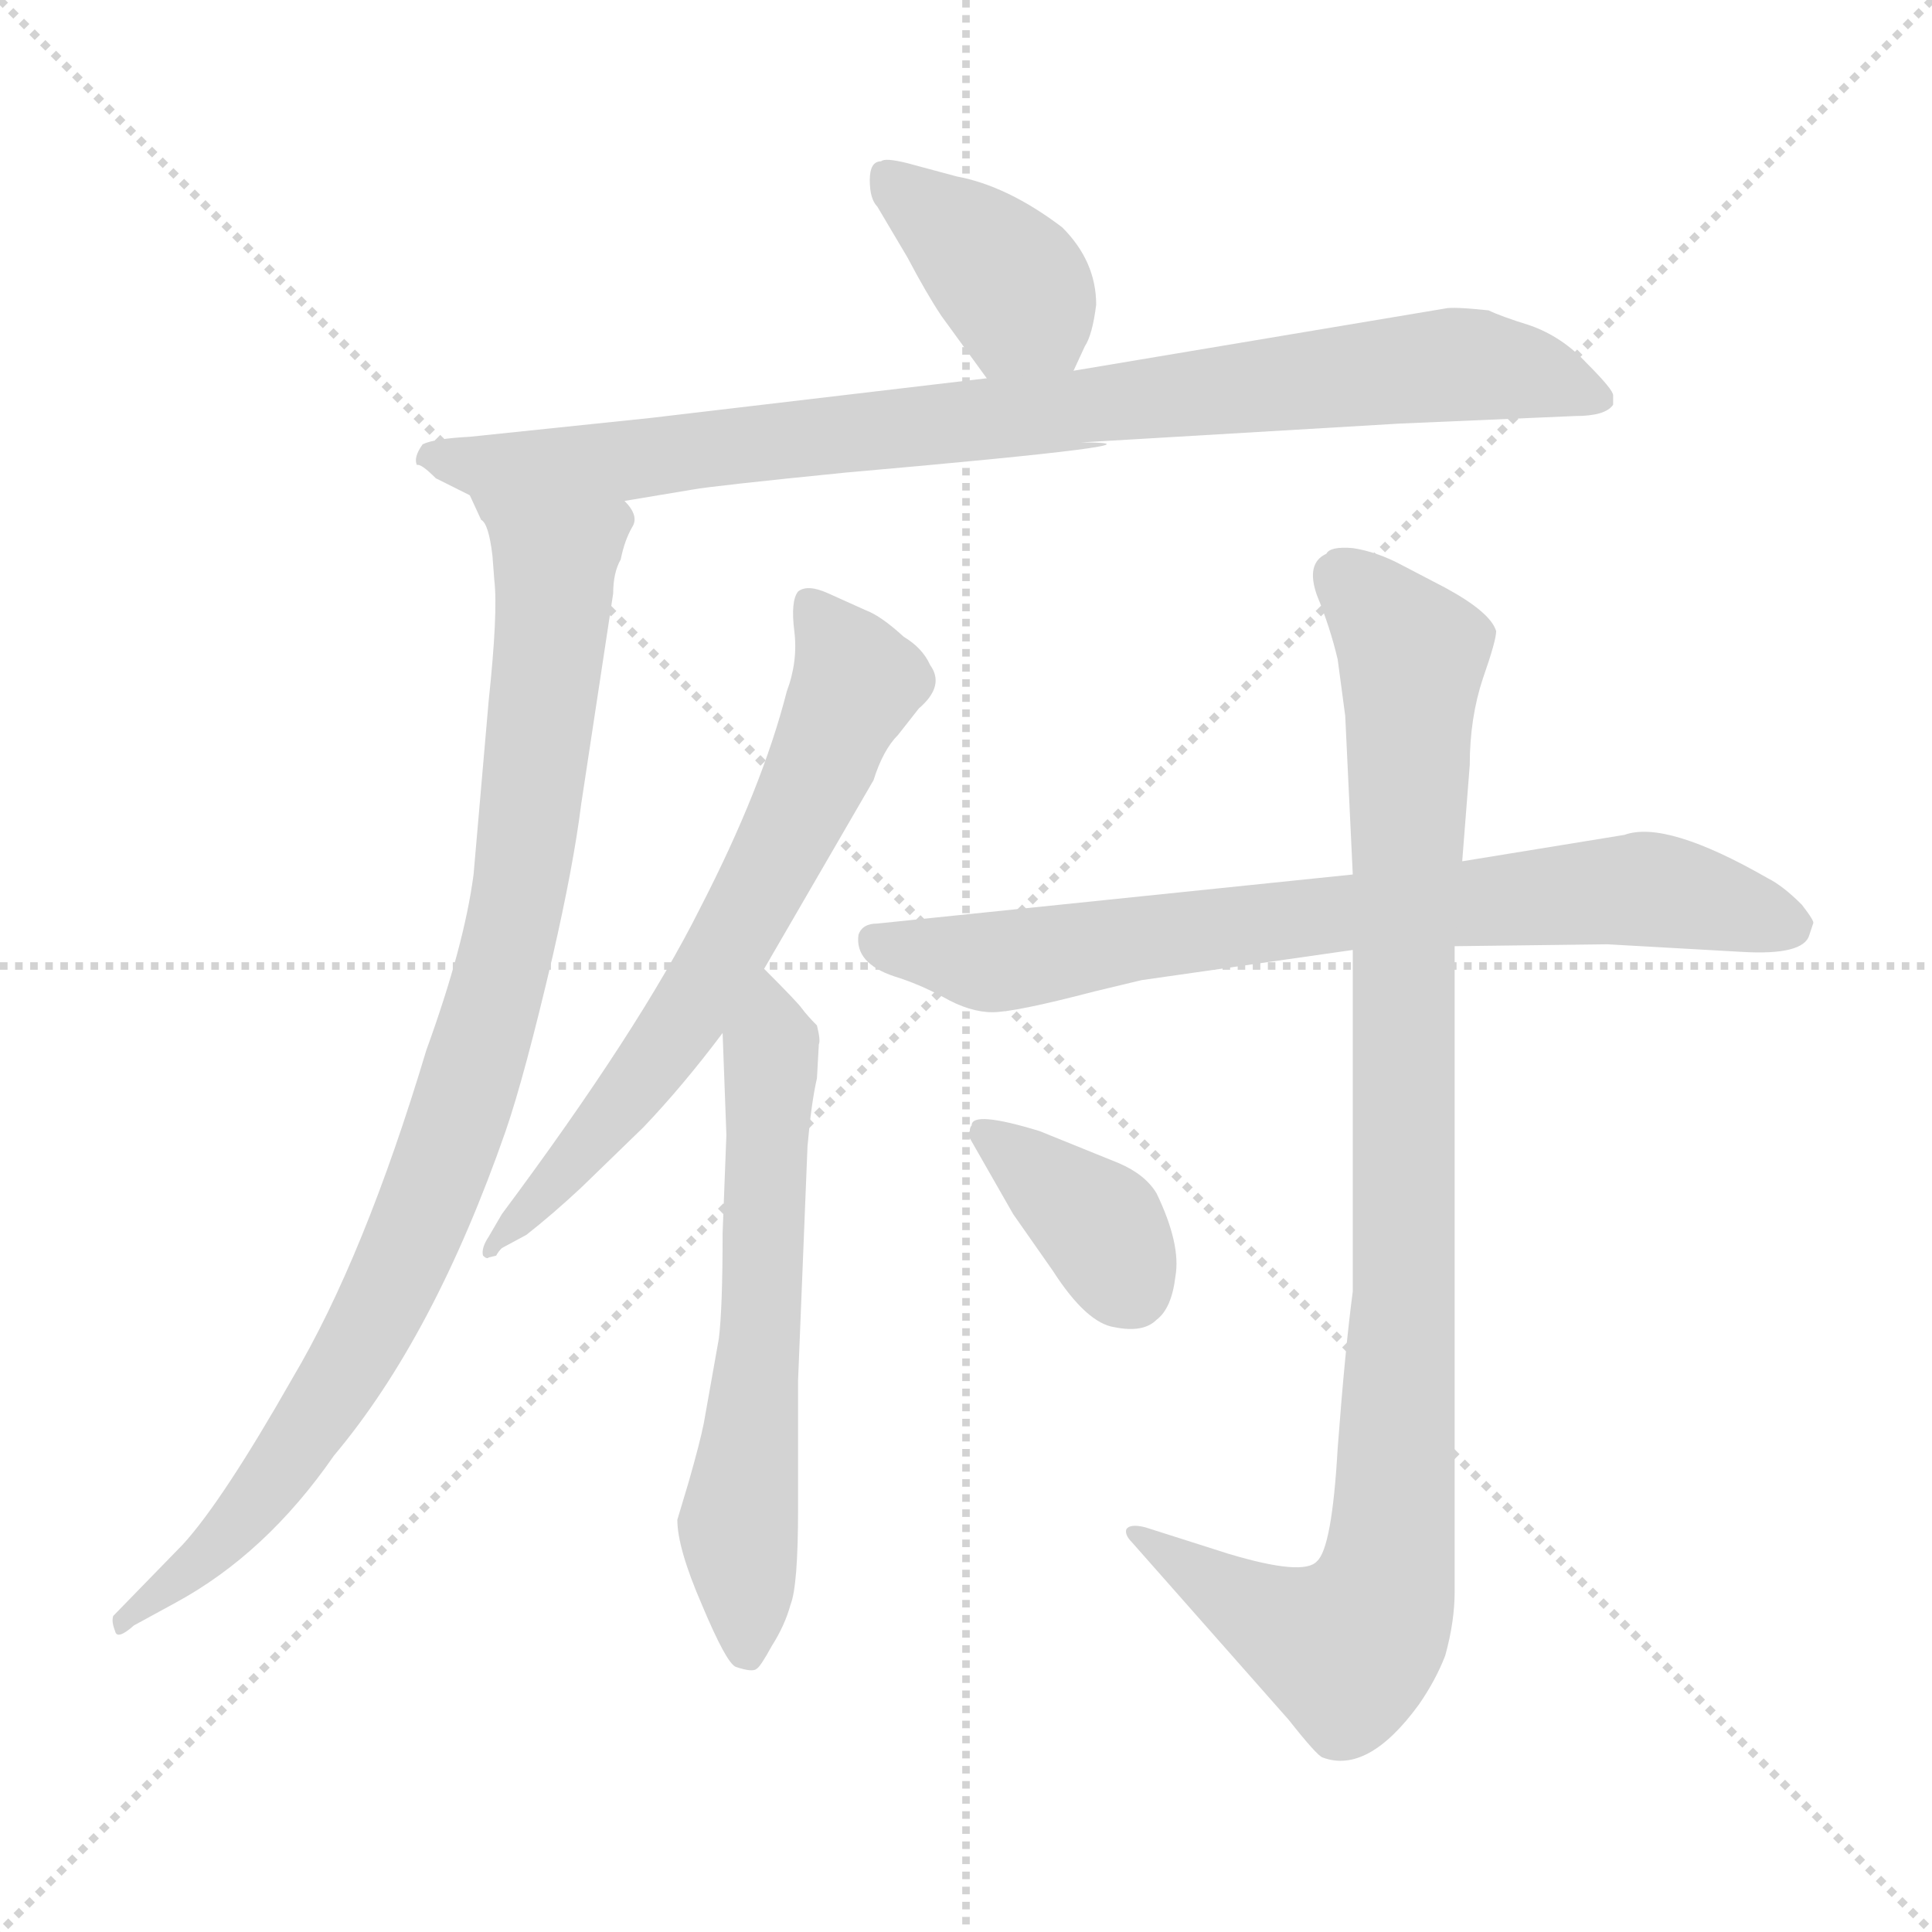 <svg xmlns="http://www.w3.org/2000/svg" version="1.1" viewBox="0 0 1024 1024">
  <g stroke="lightgray" stroke-dasharray="1,1" stroke-width="1" transform="scale(4, 4)">
    <line x1="0" y1="0" x2="256" y2="256" />
    <line x1="256" y1="0" x2="0" y2="256" />
    <line x1="128" y1="0" x2="128" y2="256" />
    <line x1="0" y1="128" x2="256" y2="128" />
  </g>
  <g transform="scale(1.0, -1.0) translate(0.0, -797.50)">
    <style type="text/css">
      
        @keyframes keyframes0 {
          from {
            stroke: blue;
            stroke-dashoffset: 381;
            stroke-width: 128;
          }
          55% {
            animation-timing-function: step-end;
            stroke: blue;
            stroke-dashoffset: 0;
            stroke-width: 128;
          }
          to {
            stroke: black;
            stroke-width: 1024;
          }
        }
        #make-me-a-hanzi-animation-0 {
          animation: keyframes0 0.56s both;
          animation-delay: 0s;
          animation-timing-function: linear;
        }
      
        @keyframes keyframes1 {
          from {
            stroke: blue;
            stroke-dashoffset: 880;
            stroke-width: 128;
          }
          74% {
            animation-timing-function: step-end;
            stroke: blue;
            stroke-dashoffset: 0;
            stroke-width: 128;
          }
          to {
            stroke: black;
            stroke-width: 1024;
          }
        }
        #make-me-a-hanzi-animation-1 {
          animation: keyframes1 0.966s both;
          animation-delay: 0.56s;
          animation-timing-function: linear;
        }
      
        @keyframes keyframes2 {
          from {
            stroke: blue;
            stroke-dashoffset: 931;
            stroke-width: 128;
          }
          75% {
            animation-timing-function: step-end;
            stroke: blue;
            stroke-dashoffset: 0;
            stroke-width: 128;
          }
          to {
            stroke: black;
            stroke-width: 1024;
          }
        }
        #make-me-a-hanzi-animation-2 {
          animation: keyframes2 1.008s both;
          animation-delay: 1.526s;
          animation-timing-function: linear;
        }
      
        @keyframes keyframes3 {
          from {
            stroke: blue;
            stroke-dashoffset: 665;
            stroke-width: 128;
          }
          68% {
            animation-timing-function: step-end;
            stroke: blue;
            stroke-dashoffset: 0;
            stroke-width: 128;
          }
          to {
            stroke: black;
            stroke-width: 1024;
          }
        }
        #make-me-a-hanzi-animation-3 {
          animation: keyframes3 0.791s both;
          animation-delay: 2.534s;
          animation-timing-function: linear;
        }
      
        @keyframes keyframes4 {
          from {
            stroke: blue;
            stroke-dashoffset: 607;
            stroke-width: 128;
          }
          66% {
            animation-timing-function: step-end;
            stroke: blue;
            stroke-dashoffset: 0;
            stroke-width: 128;
          }
          to {
            stroke: black;
            stroke-width: 1024;
          }
        }
        #make-me-a-hanzi-animation-4 {
          animation: keyframes4 0.744s both;
          animation-delay: 3.325s;
          animation-timing-function: linear;
        }
      
        @keyframes keyframes5 {
          from {
            stroke: blue;
            stroke-dashoffset: 747;
            stroke-width: 128;
          }
          71% {
            animation-timing-function: step-end;
            stroke: blue;
            stroke-dashoffset: 0;
            stroke-width: 128;
          }
          to {
            stroke: black;
            stroke-width: 1024;
          }
        }
        #make-me-a-hanzi-animation-5 {
          animation: keyframes5 0.858s both;
          animation-delay: 4.069s;
          animation-timing-function: linear;
        }
      
        @keyframes keyframes6 {
          from {
            stroke: blue;
            stroke-dashoffset: 972;
            stroke-width: 128;
          }
          76% {
            animation-timing-function: step-end;
            stroke: blue;
            stroke-dashoffset: 0;
            stroke-width: 128;
          }
          to {
            stroke: black;
            stroke-width: 1024;
          }
        }
        #make-me-a-hanzi-animation-6 {
          animation: keyframes6 1.041s both;
          animation-delay: 4.927s;
          animation-timing-function: linear;
        }
      
        @keyframes keyframes7 {
          from {
            stroke: blue;
            stroke-dashoffset: 370;
            stroke-width: 128;
          }
          55% {
            animation-timing-function: step-end;
            stroke: blue;
            stroke-dashoffset: 0;
            stroke-width: 128;
          }
          to {
            stroke: black;
            stroke-width: 1024;
          }
        }
        #make-me-a-hanzi-animation-7 {
          animation: keyframes7 0.551s both;
          animation-delay: 5.968s;
          animation-timing-function: linear;
        }
      
    </style>
    
      <path d="M 569 601 L 575 614 Q 579 620 581 636 Q 581 659 563 677 Q 534 699 507 704 L 481 711 Q 469 714 467 712 Q 461 712 461 702 Q 461 692 465 688 L 481 661 Q 491 642 499 630 L 523 597 C 541 573 556 574 569 601 Z" fill="lightgray" />
    
      <path d="M 331 532 L 367 538 Q 378 540 448 547 Q 630 563 573 563 L 742 573 L 835 577 Q 851 577 855 583 L 855 588 Q 855 591 841 605 Q 828 619 811 625 Q 795 630 789 633 Q 770 635 766 634 L 569 601 L 523 597 L 345 576 L 249 566 Q 230 565 224 562 Q 219 555 221 551 Q 223 552 231 544 L 249 535 L 331 532 Z" fill="lightgray" />
    
      <path d="M 261 503 L 262 490 Q 264 473 259 426 L 251 334 Q 246 296 226 241 Q 193 131 155 67 Q 118 2 97 -21 L 60 -59 Q 59 -62 61 -67 Q 62 -72 71 -64 L 93 -52 Q 141 -26 177 26 Q 230 89 268 198 Q 278 227 293 291 Q 304 339 308 371 L 325 483 Q 325 494 329 501 Q 331 511 335 518 Q 339 524 331 532 C 329 562 236 562 249 535 L 255 522 Q 259 520 261 503 Z" fill="lightgray" />
    
      <path d="M 405 284 L 463 384 Q 468 400 476 408 L 487 422 Q 501 434 493 445 Q 489 454 479 460 Q 467 471 459 474 L 439 483 Q 428 488 423 484 Q 419 479 421 463 Q 423 447 417 431 Q 404 380 371 316 Q 339 252 266 154 L 259 142 Q 255 136 256 132 Q 258 130 259 131 L 263 132 Q 264 134 266 136 L 279 143 Q 293 154 308 168 L 341 200 Q 362 222 383 250 L 405 284 Z" fill="lightgray" />
    
      <path d="M 423 66 L 428 190 Q 430 213 433 226 L 434 244 Q 435 246 433 254 Q 428 259 425 263 Q 423 266 405 284 C 384 305 382 280 383 250 L 385 196 L 383 144 Q 383 104 381 88 L 373 43 Q 371 33 365 12 L 359 -8 Q 359 -23 372 -53 Q 385 -84 390 -86 Q 399 -89 401 -87 Q 403 -86 409 -75 Q 416 -64 419 -53 Q 423 -43 423 -2 L 423 66 Z" fill="lightgray" />
    
      <path d="M 605 278 L 717 294 L 771 296 L 852 297 L 923 293 Q 956 291 959 302 L 961 308 Q 962 309 955 318 Q 945 328 937 332 Q 883 363 861 355 L 775 341 L 717 334 L 465 308 Q 457 308 455 302 Q 453 287 474 280 Q 487 276 500 269 Q 514 261 526 261 Q 538 261 580 272 L 605 278 Z" fill="lightgray" />
    
      <path d="M 717 294 L 717 113 Q 713 83 709 30 Q 706 -23 698 -30 Q 691 -38 651 -26 L 607 -12 Q 599 -10 597 -13 Q 596 -16 600 -20 L 683 -114 Q 698 -133 701 -134 Q 725 -143 752 -106 Q 761 -93 766 -80 Q 771 -62 771 -46 L 771 296 L 775 341 L 779 392 Q 779 417 786 438 Q 793 458 793 463 Q 790 473 766 486 L 743 498 Q 730 505 717 507 Q 705 508 703 504 Q 692 499 698 482 Q 705 465 709 448 L 713 418 L 717 334 L 717 294 Z" fill="lightgray" />
    
      <path d="M 513 196 L 537 154 L 558 124 Q 576 96 591 94 Q 606 91 613 98 Q 621 104 623 121 Q 626 138 613 165 Q 607 175 593 181 L 551 198 Q 515 209 515 201 Q 514 200 514 198 L 513 196 Z" fill="lightgray" />
    
    
      <clipPath id="make-me-a-hanzi-clip-0">
        <path d="M 569 601 L 575 614 Q 579 620 581 636 Q 581 659 563 677 Q 534 699 507 704 L 481 711 Q 469 714 467 712 Q 461 712 461 702 Q 461 692 465 688 L 481 661 Q 491 642 499 630 L 523 597 C 541 573 556 574 569 601 Z" />
      </clipPath>
      <path clip-path="url(#make-me-a-hanzi-clip-0)" d="M 473 701 L 534 650 L 560 613" fill="none" id="make-me-a-hanzi-animation-0" stroke-dasharray="253 506" stroke-linecap="round" />
    
      <clipPath id="make-me-a-hanzi-clip-1">
        <path d="M 331 532 L 367 538 Q 378 540 448 547 Q 630 563 573 563 L 742 573 L 835 577 Q 851 577 855 583 L 855 588 Q 855 591 841 605 Q 828 619 811 625 Q 795 630 789 633 Q 770 635 766 634 L 569 601 L 523 597 L 345 576 L 249 566 Q 230 565 224 562 Q 219 555 221 551 Q 223 552 231 544 L 249 535 L 331 532 Z" />
      </clipPath>
      <path clip-path="url(#make-me-a-hanzi-clip-1)" d="M 231 554 L 311 552 L 444 568 L 468 564 L 488 572 L 763 604 L 807 600 L 848 586" fill="none" id="make-me-a-hanzi-animation-1" stroke-dasharray="752 1504" stroke-linecap="round" />
    
      <clipPath id="make-me-a-hanzi-clip-2">
        <path d="M 261 503 L 262 490 Q 264 473 259 426 L 251 334 Q 246 296 226 241 Q 193 131 155 67 Q 118 2 97 -21 L 60 -59 Q 59 -62 61 -67 Q 62 -72 71 -64 L 93 -52 Q 141 -26 177 26 Q 230 89 268 198 Q 278 227 293 291 Q 304 339 308 371 L 325 483 Q 325 494 329 501 Q 331 511 335 518 Q 339 524 331 532 C 329 562 236 562 249 535 L 255 522 Q 259 520 261 503 Z" />
      </clipPath>
      <path clip-path="url(#make-me-a-hanzi-clip-2)" d="M 256 530 L 294 499 L 294 481 L 277 333 L 241 198 L 198 98 L 141 8 L 114 -23 L 65 -62" fill="none" id="make-me-a-hanzi-animation-2" stroke-dasharray="803 1606" stroke-linecap="round" />
    
      <clipPath id="make-me-a-hanzi-clip-3">
        <path d="M 405 284 L 463 384 Q 468 400 476 408 L 487 422 Q 501 434 493 445 Q 489 454 479 460 Q 467 471 459 474 L 439 483 Q 428 488 423 484 Q 419 479 421 463 Q 423 447 417 431 Q 404 380 371 316 Q 339 252 266 154 L 259 142 Q 255 136 256 132 Q 258 130 259 131 L 263 132 Q 264 134 266 136 L 279 143 Q 293 154 308 168 L 341 200 Q 362 222 383 250 L 405 284 Z" />
      </clipPath>
      <path clip-path="url(#make-me-a-hanzi-clip-3)" d="M 428 478 L 454 436 L 423 365 L 383 290 L 333 216 L 259 137" fill="none" id="make-me-a-hanzi-animation-3" stroke-dasharray="537 1074" stroke-linecap="round" />
    
      <clipPath id="make-me-a-hanzi-clip-4">
        <path d="M 423 66 L 428 190 Q 430 213 433 226 L 434 244 Q 435 246 433 254 Q 428 259 425 263 Q 423 266 405 284 C 384 305 382 280 383 250 L 385 196 L 383 144 Q 383 104 381 88 L 373 43 Q 371 33 365 12 L 359 -8 Q 359 -23 372 -53 Q 385 -84 390 -86 Q 399 -89 401 -87 Q 403 -86 409 -75 Q 416 -64 419 -53 Q 423 -43 423 -2 L 423 66 Z" />
      </clipPath>
      <path clip-path="url(#make-me-a-hanzi-clip-4)" d="M 409 274 L 405 121 L 392 -2 L 396 -76" fill="none" id="make-me-a-hanzi-animation-4" stroke-dasharray="479 958" stroke-linecap="round" />
    
      <clipPath id="make-me-a-hanzi-clip-5">
        <path d="M 605 278 L 717 294 L 771 296 L 852 297 L 923 293 Q 956 291 959 302 L 961 308 Q 962 309 955 318 Q 945 328 937 332 Q 883 363 861 355 L 775 341 L 717 334 L 465 308 Q 457 308 455 302 Q 453 287 474 280 Q 487 276 500 269 Q 514 261 526 261 Q 538 261 580 272 L 605 278 Z" />
      </clipPath>
      <path clip-path="url(#make-me-a-hanzi-clip-5)" d="M 464 298 L 528 288 L 711 314 L 858 326 L 897 323 L 950 308" fill="none" id="make-me-a-hanzi-animation-5" stroke-dasharray="619 1238" stroke-linecap="round" />
    
      <clipPath id="make-me-a-hanzi-clip-6">
        <path d="M 717 294 L 717 113 Q 713 83 709 30 Q 706 -23 698 -30 Q 691 -38 651 -26 L 607 -12 Q 599 -10 597 -13 Q 596 -16 600 -20 L 683 -114 Q 698 -133 701 -134 Q 725 -143 752 -106 Q 761 -93 766 -80 Q 771 -62 771 -46 L 771 296 L 775 341 L 779 392 Q 779 417 786 438 Q 793 458 793 463 Q 790 473 766 486 L 743 498 Q 730 505 717 507 Q 705 508 703 504 Q 692 499 698 482 Q 705 465 709 448 L 713 418 L 717 334 L 717 294 Z" />
      </clipPath>
      <path clip-path="url(#make-me-a-hanzi-clip-6)" d="M 711 491 L 748 451 L 744 102 L 735 -38 L 723 -68 L 714 -76 L 665 -56 L 602 -15" fill="none" id="make-me-a-hanzi-animation-6" stroke-dasharray="844 1688" stroke-linecap="round" />
    
      <clipPath id="make-me-a-hanzi-clip-7">
        <path d="M 513 196 L 537 154 L 558 124 Q 576 96 591 94 Q 606 91 613 98 Q 621 104 623 121 Q 626 138 613 165 Q 607 175 593 181 L 551 198 Q 515 209 515 201 Q 514 200 514 198 L 513 196 Z" />
      </clipPath>
      <path clip-path="url(#make-me-a-hanzi-clip-7)" d="M 521 193 L 537 187 L 586 144 L 599 115" fill="none" id="make-me-a-hanzi-animation-7" stroke-dasharray="242 484" stroke-linecap="round" />
    
  </g>
</svg>